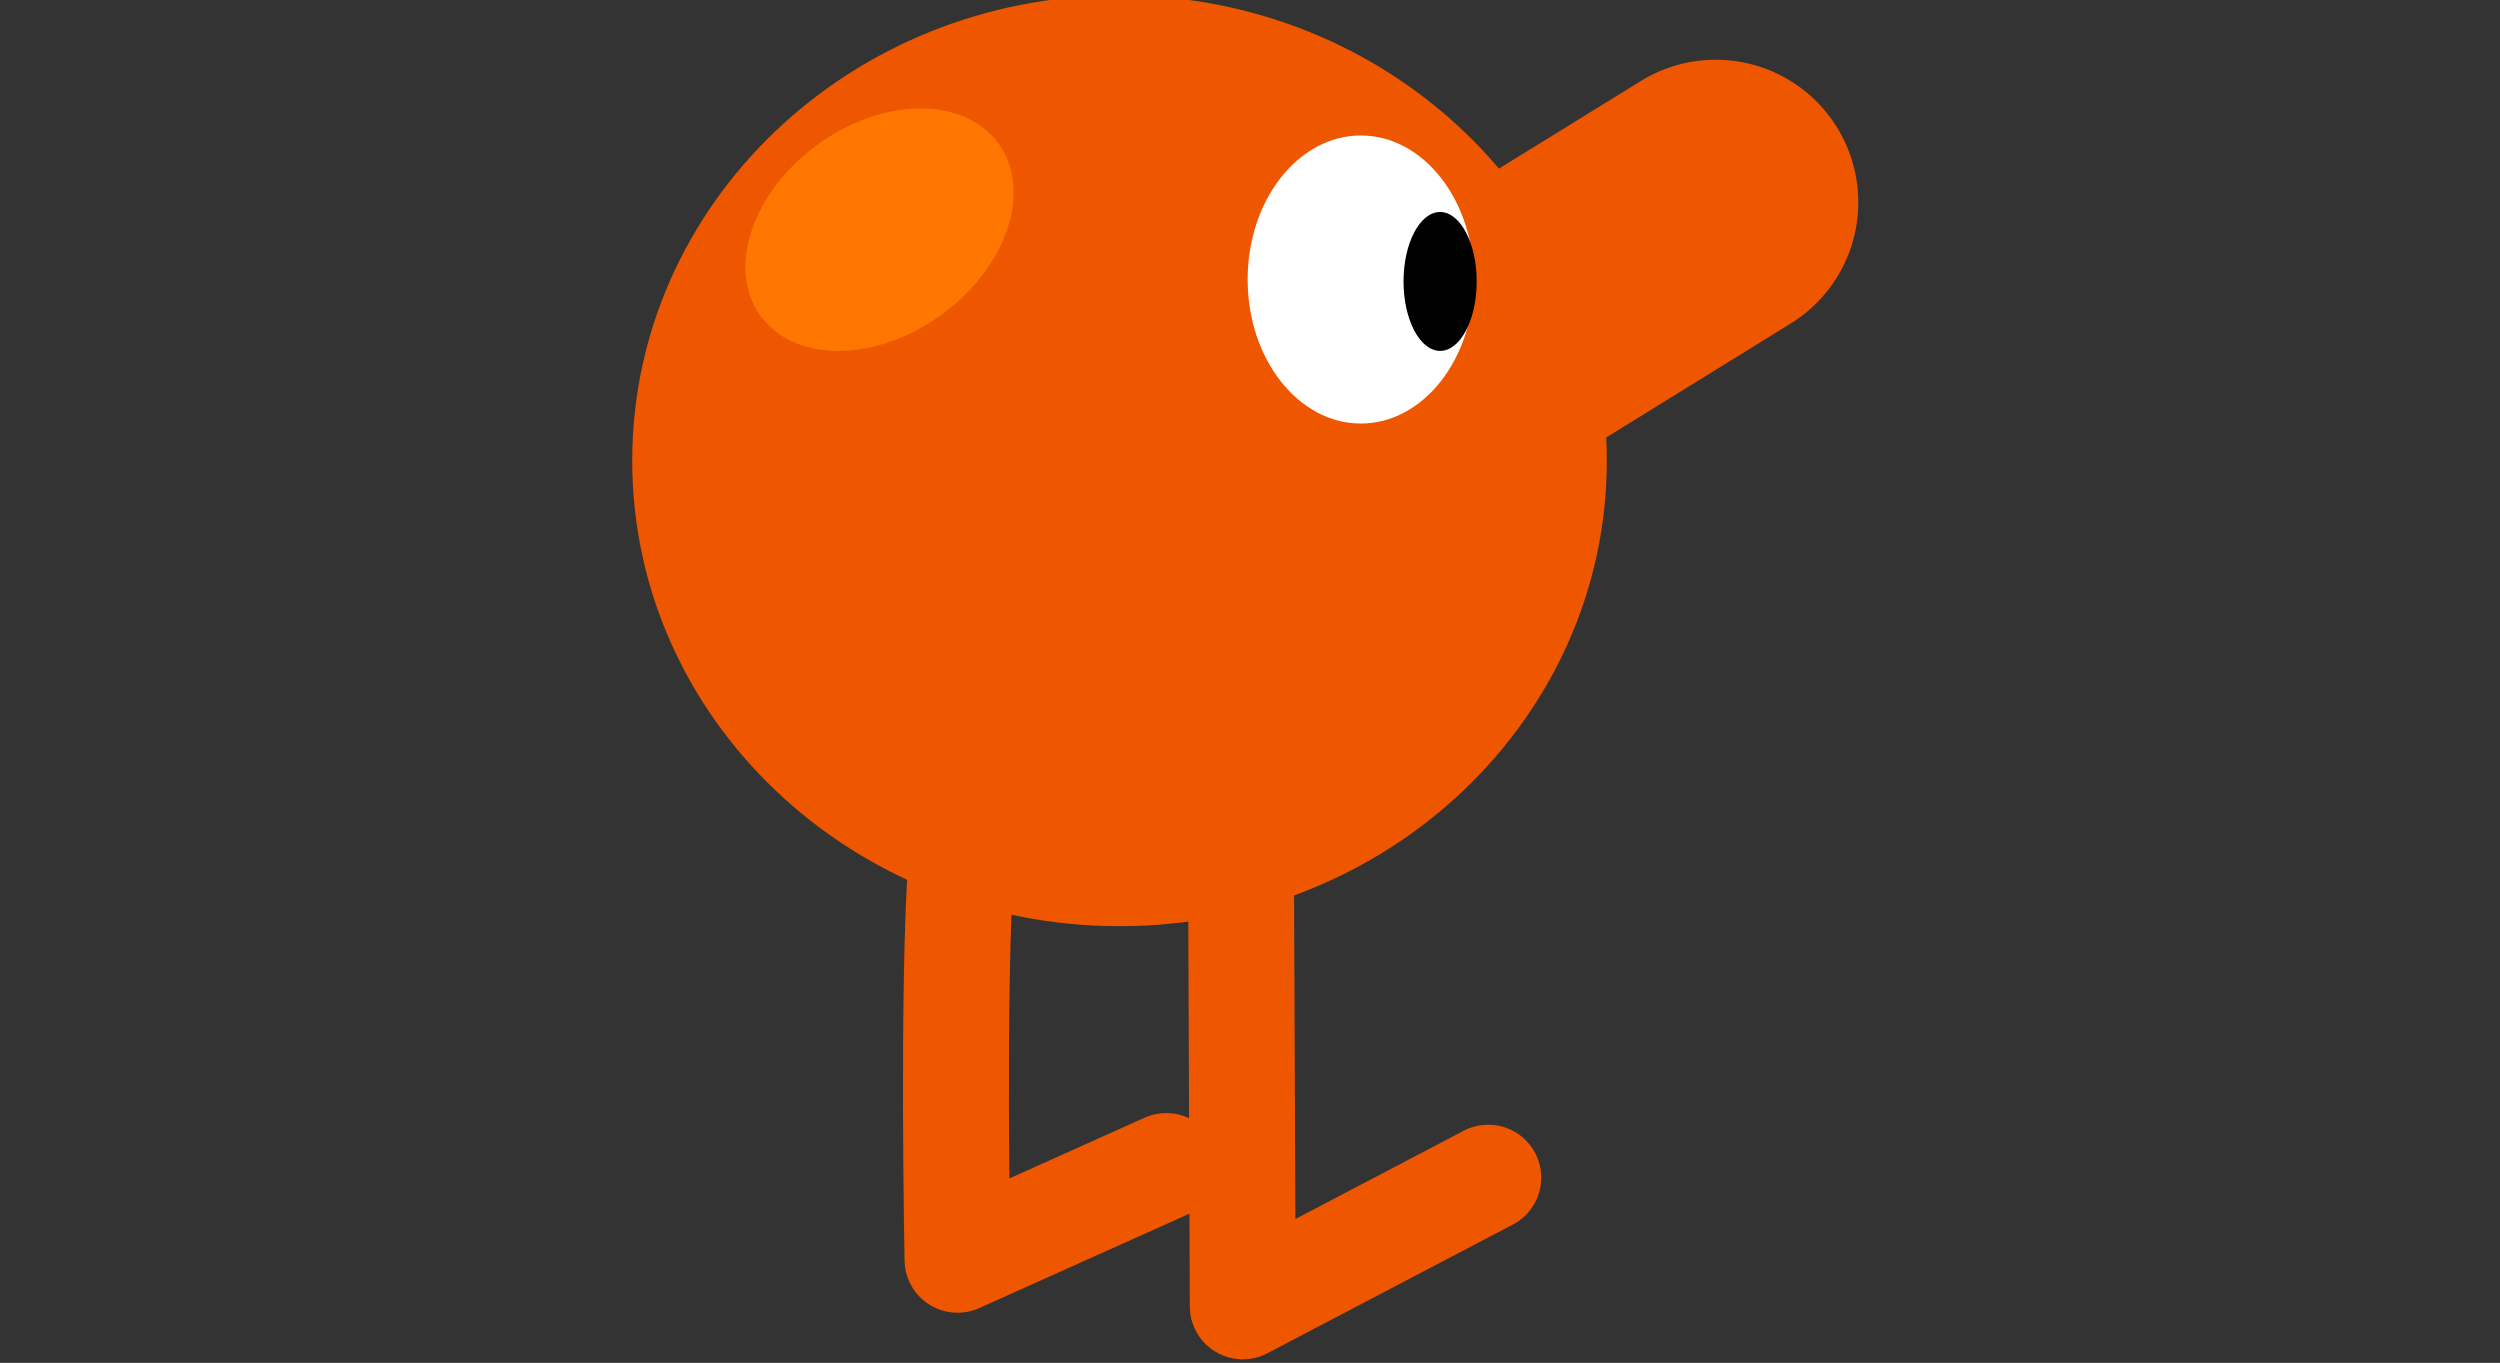 <?xml version="1.0" encoding="UTF-8" standalone="no"?>
<!-- Created with Inkscape (http://www.inkscape.org/) -->

<svg
   xmlns:dc="http://purl.org/dc/elements/1.1/"
   xmlns:cc="http://creativecommons.org/ns#"
   xmlns:rdf="http://www.w3.org/1999/02/22-rdf-syntax-ns#"
   xmlns:svg="http://www.w3.org/2000/svg"
   xmlns="http://www.w3.org/2000/svg"
   xmlns:sodipodi="http://sodipodi.sourceforge.net/DTD/sodipodi-0.dtd"
   xmlns:inkscape="http://www.inkscape.org/namespaces/inkscape"
   width="85.918"
   height="46.837"
   id="svg2"
   version="1.1"
   inkscape:version="0.48.5 r10040"
   sodipodi:docname="QbertBackStand.svg">
  <rect width="100%" height="100%" fill="#333333" stroke="none"/>
  <defs
     id="defs4" />
  <sodipodi:namedview
     id="base"
     pagecolor="#ffffff"
     bordercolor="#666666"
     borderopacity="1.0"
     inkscape:pageopacity="0.0"
     inkscape:pageshadow="2"
     inkscape:zoom="1"
     inkscape:cx="21.853608"
     inkscape:cy="-151.8266"
     inkscape:document-units="px"
     inkscape:current-layer="layer1"
     showgrid="true"
     inkscape:window-width="1366"
     inkscape:window-height="715"
     inkscape:window-x="-8"
     inkscape:window-y="-8"
     inkscape:window-maximized="1"
     showguides="true"
     inkscape:guide-bbox="true"
     fit-margin-top="0"
     fit-margin-left="0"
     fit-margin-right="0"
     fit-margin-bottom="0">
    <inkscape:grid
       units="px"
       empspacing="7"
       visible="true"
       enabled="true"
       snapvisiblegridlinesonly="false"
       type="axonomgrid"
       id="grid2985"
       originy="137.195px"
       originx="1902.488px" />
    <sodipodi:guide
       orientation="0,1"
       position="1318.649,1092.931"
       id="guide4040" />
  </sodipodi:namedview>
  <g
     inkscape:label="Livello 1"
     inkscape:groupmode="layer"
     id="layer1"
     transform="translate(1902.488,-1142.92)">
    <g
       id="g6928"
       transform="matrix(-1.843,0,0,1.843,-3631.265,-682.393)">
      <g
         id="g7019">
        <g
           id="g6030"
           transform="matrix(1.519,0,0,1.519,-279.753,117.946)">
          <g
             transform="matrix(-1,0,0,1,-999.713,474.217)"
             id="g6032">
            <path
               style="fill:none;stroke:#ef5600;stroke-width:1.3;stroke-linecap:round;stroke-linejoin:round;stroke-miterlimit:4;stroke-opacity:1;stroke-dasharray:none"
               d="m -554.556,110.736 c -0.11,1.551 -0.045,4.875 -0.045,4.875 l 2.563,-1.151"
               id="path6034"
               inkscape:connector-curvature="0"
               sodipodi:nodetypes="ccc" />
            <path
               style="fill:none;stroke:#ef5600;stroke-width:1.3;stroke-linecap:round;stroke-linejoin:round;stroke-miterlimit:4;stroke-opacity:1;stroke-dasharray:none"
               d="m -551.123,110.099 0.024,6.084 3.014,-1.58"
               id="path6036"
               inkscape:connector-curvature="0"
               sodipodi:nodetypes="ccc" />
            <path
               style="fill:#ef5600;fill-opacity:1;stroke:#ef5600;stroke-width:3.5;stroke-linecap:round;stroke-linejoin:miter;stroke-miterlimit:4;stroke-opacity:1;stroke-dasharray:none"
               d="m -549.586,105.281 4.293,-2.652"
               id="path6038"
               inkscape:connector-curvature="0"
               sodipodi:nodetypes="cc" />
            <path
               sodipodi:type="arc"
               style="color:#000000;fill:#ef5600;fill-opacity:1;fill-rule:nonzero;stroke:none;stroke-width:8;marker:none;visibility:visible;display:inline;overflow:visible;enable-background:accumulate"
               id="path6040"
               sodipodi:cx="-602.23212"
               sodipodi:cy="134.1479"
               sodipodi:rx="5.9821429"
               sodipodi:ry="5.7142859"
               d="m -596.25,134.148 c 0,3.156 -2.678,5.714 -5.982,5.714 -3.304,0 -5.982,-2.558 -5.982,-5.714 0,-3.156 2.678,-5.714 5.982,-5.714 3.304,0 5.982,2.558 5.982,5.714 z"
               transform="translate(49.62,-28.346)" />
            <path
               sodipodi:type="arc"
               style="color:#000000;fill:#ffffff;fill-opacity:1;fill-rule:nonzero;stroke:none;stroke-width:3.5;marker:none;visibility:visible;display:inline;overflow:visible;enable-background:accumulate"
               id="path6042"
               sodipodi:cx="-619.72858"
               sodipodi:cy="133.75471"
               sodipodi:rx="1.3889598"
               sodipodi:ry="1.767767"
               d="m -618.34,133.755 c 0,0.976 -0.622,1.768 -1.389,1.768 -0.767,0 -1.389,-0.791 -1.389,-1.768 0,-0.976 0.622,-1.768 1.389,-1.768 0.767,0 1.389,0.791 1.389,1.768 z"
               transform="translate(70.079,-30.178)" />
            <path
               sodipodi:type="arc"
               style="color:#000000;fill:#000000;fill-opacity:1;fill-rule:nonzero;stroke:none;stroke-width:3.5;marker:none;visibility:visible;display:inline;overflow:visible;enable-background:accumulate"
               id="path6044"
               sodipodi:cx="-619.47607"
               sodipodi:cy="134.41763"
               sodipodi:rx="0.31567267"
               sodipodi:ry="0.59977806"
               d="m -619.16,134.418 c 0,0.331 -0.141,0.6 -0.316,0.6 -0.174,0 -0.316,-0.269 -0.316,-0.6 0,-0.331 0.141,-0.6 0.316,-0.6 0.174,0 0.316,0.269 0.316,0.6 z"
               transform="matrix(1.421,0,0,1.421,331.599,-87.407)" />
            <path
               sodipodi:type="arc"
               style="color:#000000;fill:#ff7700;fill-opacity:1;fill-rule:nonzero;stroke:none;stroke-width:1.3;marker:none;visibility:visible;display:inline;overflow:visible;enable-background:accumulate"
               id="path6046"
               sodipodi:cx="-643.88391"
               sodipodi:cy="129.88451"
               sodipodi:rx="1.2946428"
               sodipodi:ry="1.8080357"
               d="m -642.589,129.885 c 0,0.999 -0.58,1.808 -1.295,1.808 -0.715,0 -1.295,-0.809 -1.295,-1.808 0,-0.999 0.58,-1.808 1.295,-1.808 0.715,0 1.295,0.809 1.295,1.808 z"
               transform="matrix(0.585,0.808,-0.808,0.585,-73.939,547.241)" />
          </g>
        </g>
        <path
           sodipodi:type="inkscape:offset"
           inkscape:radius="0"
           inkscape:original="M 107.40625 565.15625 L 92.0625 574.03125 L 107.40625 582.875 L 122.75 574.03125 L 107.40625 565.15625 z "
           style="fill:#ff6666;fill-opacity:0;stroke:none"
           id="path6350-1"
           d="m 107.406,565.156 -15.344,8.875 15.344,8.844 15.344,-8.844 -15.344,-8.875 z"
           transform="matrix(-1.519,0,0,0.616,-798.084,649.617)" />
      </g>
    </g>
  </g>
</svg>
